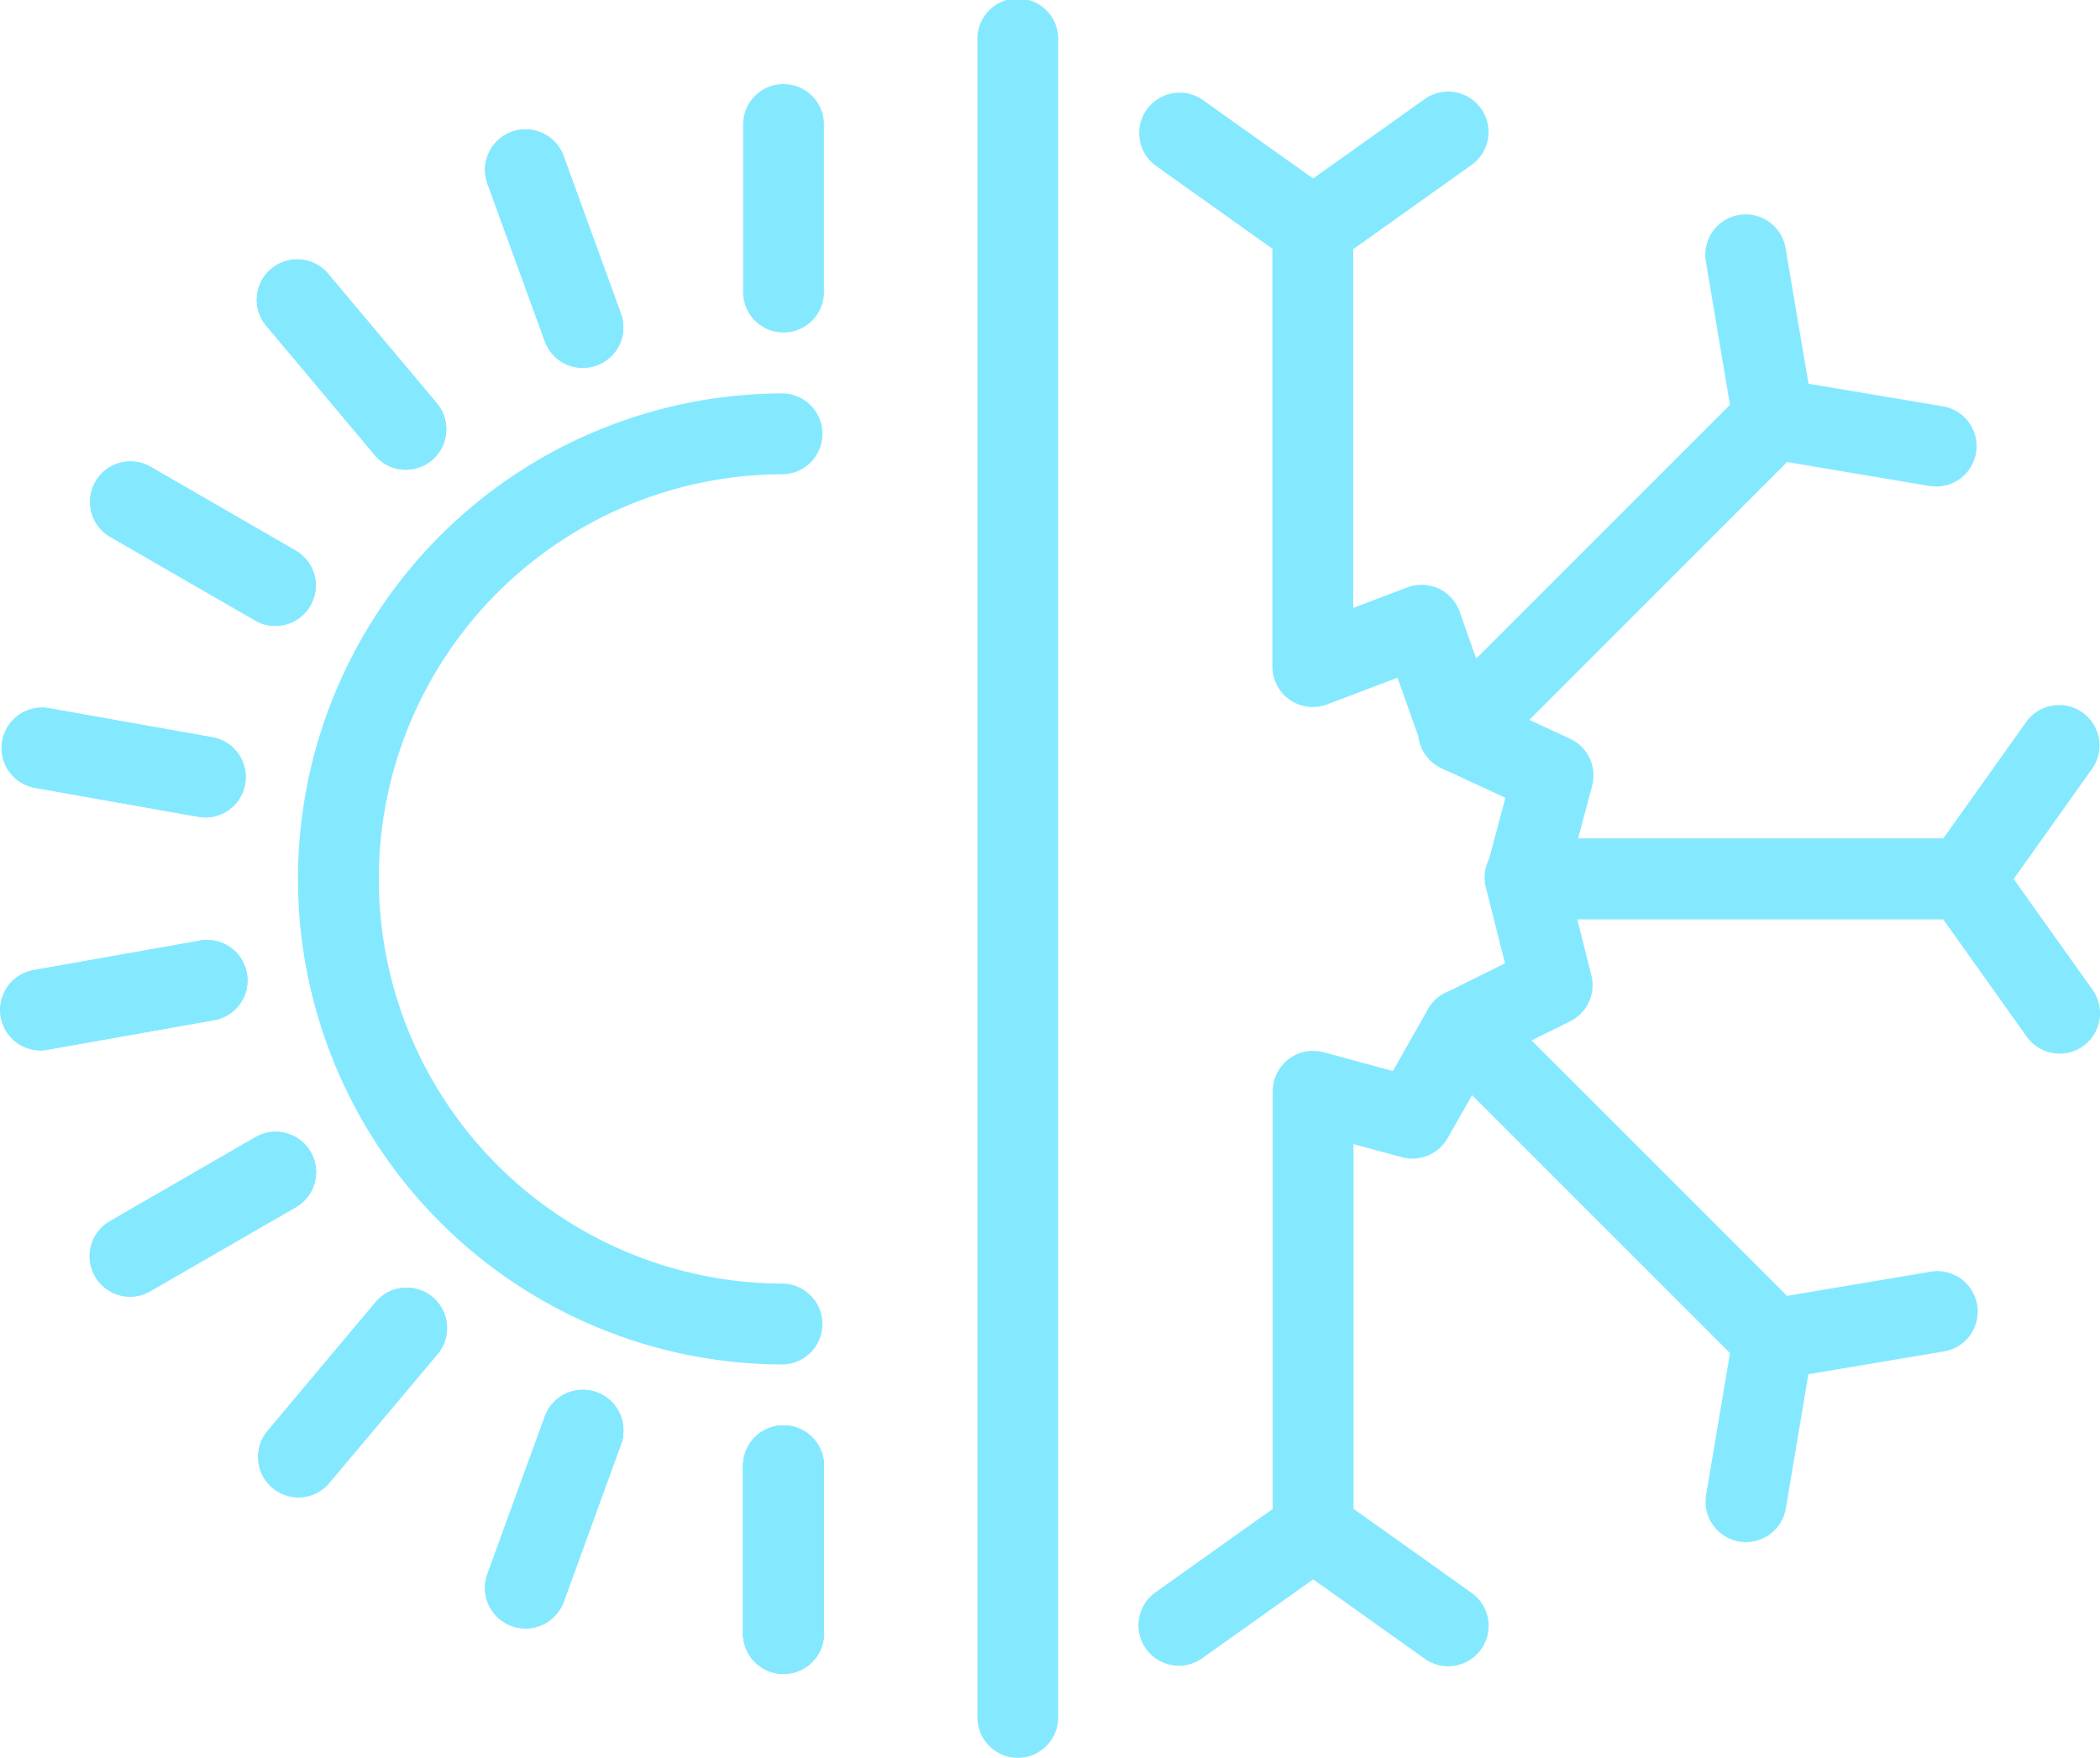 <svg xmlns="http://www.w3.org/2000/svg" width="35.836" height="30" viewBox="0 0 35.836 30">
  <g id="hot-cold-icon" transform="translate(-215.666 -28.401)">
    <path id="Path_17" data-name="Path 17" d="M275.174,40.053a.717.717,0,0,1-.115-.009l-2.774-.467a.689.689,0,0,1-.566-.566l-.467-2.773a.69.69,0,1,1,1.36-.229L273,38.3l2.29.385a.689.689,0,0,1-.114,1.369Z" transform="translate(-26.472 -3.35)" fill="#84e9ff"/>
    <path id="Path_18" data-name="Path 18" d="M271.212,54.828h-7.482a.69.69,0,0,1-.666-.868l.322-1.207-1.066-.494a.69.69,0,1,1,.58-1.251l1.591.738a.69.69,0,0,1,.376.8l-.24.9h6.584a.69.69,0,1,1,0,1.379Z" transform="translate(-22.031 -10.737)" fill="#84e9ff"/>
    <path id="Path_19" data-name="Path 19" d="M280.668,57.314a.688.688,0,0,1-.562-.29l-1.631-2.291a.691.691,0,0,1,0-.8l1.631-2.291a.69.69,0,0,1,1.124.8l-1.346,1.892,1.346,1.891a.69.69,0,0,1-.561,1.09Z" transform="translate(-29.855 -10.932)" fill="#84e9ff"/>
    <path id="Path_20" data-name="Path 20" d="M268.011,64.96a.688.688,0,0,1-.488-.2l-5.291-5.291a.689.689,0,0,1,.181-1.106l1.02-.506-.32-1.27a.69.69,0,1,1,1.337-.337l.456,1.81a.689.689,0,0,1-.362.787l-.658.326,4.612,4.612a.69.69,0,0,1-.488,1.177Z" transform="translate(-22.084 -13.016)" fill="#84e9ff"/>
    <path id="Path_21" data-name="Path 21" d="M271.933,74.452a.722.722,0,0,1-.115-.009.69.69,0,0,1-.566-.794l.467-2.774a.69.69,0,0,1,.566-.566l2.774-.467a.69.69,0,1,1,.229,1.36l-2.29.385-.385,2.29A.69.69,0,0,1,271.933,74.452Z" transform="translate(-26.472 -19.734)" fill="#84e9ff"/>
    <path id="Path_22" data-name="Path 22" d="M257.827,70.544a.69.69,0,0,1-.69-.69V62.372a.69.69,0,0,1,.87-.666l1.181.32.6-1.057a.69.69,0,1,1,1.2.683l-.867,1.521a.691.691,0,0,1-.779.324l-.826-.224v6.581A.69.69,0,0,1,257.827,70.544Z" transform="translate(-19.753 -15.347)" fill="#84e9ff"/>
    <path id="Path_23" data-name="Path 23" d="M253.452,79.946a.69.69,0,0,1-.4-1.252l2.292-1.631a.69.69,0,0,1,.8,0l2.291,1.631a.69.69,0,1,1-.8,1.124l-1.891-1.346-1.892,1.346A.685.685,0,0,1,253.452,79.946Z" transform="translate(-17.669 -23.118)" fill="#84e9ff"/>
    <path id="Path_24" data-name="Path 24" d="M260.331,44.5a.682.682,0,0,1-.152-.017.69.69,0,0,1-.5-.442l-.412-1.16-1.2.455a.69.69,0,0,1-.935-.645V35.208a.69.69,0,1,1,1.379,0V41.69l.922-.35a.69.69,0,0,1,.895.414l.282.8,4.577-4.577a.69.69,0,1,1,.975.976L260.819,44.3A.689.689,0,0,1,260.331,44.5Z" transform="translate(-19.753 -2.914)" fill="#84e9ff"/>
    <path id="Path_25" data-name="Path 25" d="M255.743,34.414a.693.693,0,0,1-.4-.128l-2.291-1.631a.69.69,0,0,1,.8-1.124l1.891,1.346,1.891-1.346a.69.69,0,1,1,.8,1.124l-2.291,1.631A.692.692,0,0,1,255.743,34.414Z" transform="translate(-17.669 -1.43)" fill="#84e9ff"/>
    <path id="Path_26" data-name="Path 26" d="M248.206,58.4a.69.69,0,0,1-.69-.69V29.091a.69.69,0,1,1,1.379,0V57.711A.69.69,0,0,1,248.206,58.4Z" transform="translate(-15.171)" fill="#84e9ff"/>
    <path id="Path_27" data-name="Path 27" d="M233.662,57.794a8.286,8.286,0,1,1,0-16.572.69.69,0,0,1,0,1.379,6.906,6.906,0,1,0,0,13.813.69.69,0,0,1,0,1.379Z" transform="translate(-4.625 -6.107)" fill="#84e9ff"/>
    <path id="Path_28" data-name="Path 28" d="M240.571,79.092a.689.689,0,0,1-.69-.69V75.542a.689.689,0,1,1,1.379,0V78.4A.689.689,0,0,1,240.571,79.092Z" transform="translate(-11.534 -22.125)" fill="#84e9ff"/>
    <path id="Path_29" data-name="Path 29" d="M240.571,79.092a.689.689,0,0,1-.69-.69V75.542a.689.689,0,1,1,1.379,0V78.4A.689.689,0,0,1,240.571,79.092Z" transform="translate(-11.534 -22.125)" fill="#84e9ff"/>
    <path id="Path_30" data-name="Path 30" d="M232.16,77.766a.691.691,0,0,1-.648-.926l.979-2.689a.69.69,0,0,1,1.3.472l-.978,2.689A.69.69,0,0,1,232.16,77.766Z" transform="translate(-7.528 -21.575)" fill="#84e9ff"/>
    <path id="Path_31" data-name="Path 31" d="M240.571,79.092a.689.689,0,0,1-.69-.69V75.542a.689.689,0,1,1,1.379,0V78.4A.689.689,0,0,1,240.571,79.092Z" transform="translate(-11.534 -22.125)" fill="#84e9ff"/>
    <path id="Path_32" data-name="Path 32" d="M240.571,79.092a.689.689,0,0,1-.69-.69V75.542a.689.689,0,1,1,1.379,0V78.4A.689.689,0,0,1,240.571,79.092Z" transform="translate(-11.534 -22.125)" fill="#84e9ff"/>
    <path id="Path_33" data-name="Path 33" d="M240.571,79.092a.689.689,0,0,1-.69-.69V75.542a.689.689,0,1,1,1.379,0V78.4A.689.689,0,0,1,240.571,79.092Z" transform="translate(-11.534 -22.125)" fill="#84e9ff"/>
    <path id="Path_34" data-name="Path 34" d="M232.16,77.766a.691.691,0,0,1-.648-.926l.979-2.689a.69.69,0,0,1,1.3.472l-.978,2.689A.69.69,0,0,1,232.16,77.766Z" transform="translate(-7.528 -21.575)" fill="#84e9ff"/>
    <path id="Path_35" data-name="Path 35" d="M232.16,77.766a.691.691,0,0,1-.648-.926l.979-2.689a.69.69,0,0,1,1.3.472l-.978,2.689A.69.69,0,0,1,232.16,77.766Z" transform="translate(-7.528 -21.575)" fill="#84e9ff"/>
    <path id="Path_36" data-name="Path 36" d="M224.765,73.949a.69.69,0,0,1-.528-1.133l1.839-2.192a.69.69,0,1,1,1.057.887L225.293,73.7A.686.686,0,0,1,224.765,73.949Z" transform="translate(-4.006 -19.994)" fill="#84e9ff"/>
    <path id="Path_37" data-name="Path 37" d="M224.765,73.949a.69.69,0,0,1-.528-1.133l1.839-2.192a.69.69,0,1,1,1.057.887L225.293,73.7A.686.686,0,0,1,224.765,73.949Z" transform="translate(-4.006 -19.994)" fill="#84e9ff"/>
    <path id="Path_38" data-name="Path 38" d="M219.277,68.1a.69.69,0,0,1-.346-1.287l2.478-1.431a.69.69,0,1,1,.69,1.195l-2.478,1.43A.685.685,0,0,1,219.277,68.1Z" transform="translate(-1.391 -17.57)" fill="#84e9ff"/>
    <path id="Path_39" data-name="Path 39" d="M219.277,68.1a.69.69,0,0,1-.346-1.287l2.478-1.431a.69.69,0,1,1,.69,1.195l-2.478,1.43A.685.685,0,0,1,219.277,68.1Z" transform="translate(-1.391 -17.57)" fill="#84e9ff"/>
    <path id="Path_40" data-name="Path 40" d="M216.355,60.924a.69.69,0,0,1-.119-1.369l2.817-.5a.69.69,0,1,1,.239,1.358l-2.817.5A.674.674,0,0,1,216.355,60.924Z" transform="translate(0 -14.597)" fill="#84e9ff"/>
    <path id="Path_41" data-name="Path 41" d="M216.355,60.924a.69.69,0,0,1-.119-1.369l2.817-.5a.69.69,0,1,1,.239,1.358l-2.817.5A.674.674,0,0,1,216.355,60.924Z" transform="translate(0 -14.597)" fill="#84e9ff"/>
    <path id="Path_42" data-name="Path 42" d="M219.174,53.333a.731.731,0,0,1-.121-.01l-2.817-.5a.69.69,0,0,1,.239-1.358l2.817.5a.69.69,0,0,1-.118,1.369Z" transform="translate(0 -10.982)" fill="#84e9ff"/>
    <path id="Path_43" data-name="Path 43" d="M219.174,53.333a.731.731,0,0,1-.121-.01l-2.817-.5a.69.69,0,0,1,.239-1.358l2.817.5a.69.69,0,0,1-.118,1.369Z" transform="translate(0 -10.982)" fill="#84e9ff"/>
    <path id="Path_44" data-name="Path 44" d="M221.753,46.242a.686.686,0,0,1-.344-.093l-2.478-1.43a.69.69,0,0,1,.69-1.195l2.478,1.431a.689.689,0,0,1-.346,1.287Z" transform="translate(-1.391 -7.16)" fill="#84e9ff"/>
    <path id="Path_45" data-name="Path 45" d="M221.753,46.242a.686.686,0,0,1-.344-.093l-2.478-1.43a.69.69,0,0,1,.69-1.195l2.478,1.431a.689.689,0,0,1-.346,1.287Z" transform="translate(-1.391 -7.16)" fill="#84e9ff"/>
    <path id="Path_46" data-name="Path 46" d="M226.6,40.462a.689.689,0,0,1-.529-.246l-1.839-2.192a.69.69,0,1,1,1.056-.887l1.839,2.191a.69.69,0,0,1-.528,1.133Z" transform="translate(-4.006 -4.044)" fill="#84e9ff"/>
    <path id="Path_47" data-name="Path 47" d="M226.6,40.462a.689.689,0,0,1-.529-.246l-1.839-2.192a.69.69,0,1,1,1.056-.887l1.839,2.191a.69.69,0,0,1-.528,1.133Z" transform="translate(-4.006 -4.044)" fill="#84e9ff"/>
    <path id="Path_48" data-name="Path 48" d="M233.139,36.689a.689.689,0,0,1-.648-.454l-.979-2.689a.69.69,0,0,1,1.3-.472l.978,2.689a.689.689,0,0,1-.648.925Z" transform="translate(-7.528 -2.01)" fill="#84e9ff"/>
    <path id="Path_49" data-name="Path 49" d="M233.139,36.689a.689.689,0,0,1-.648-.454l-.979-2.689a.69.69,0,0,1,1.3-.472l.978,2.689a.689.689,0,0,1-.648.925Z" transform="translate(-7.528 -2.01)" fill="#84e9ff"/>
    <path id="Path_50" data-name="Path 50" d="M240.571,35.379a.689.689,0,0,1-.69-.69v-2.86a.689.689,0,1,1,1.379,0v2.86A.689.689,0,0,1,240.571,35.379Z" transform="translate(-11.534 -1.304)" fill="#84e9ff"/>
  </g>
</svg>
